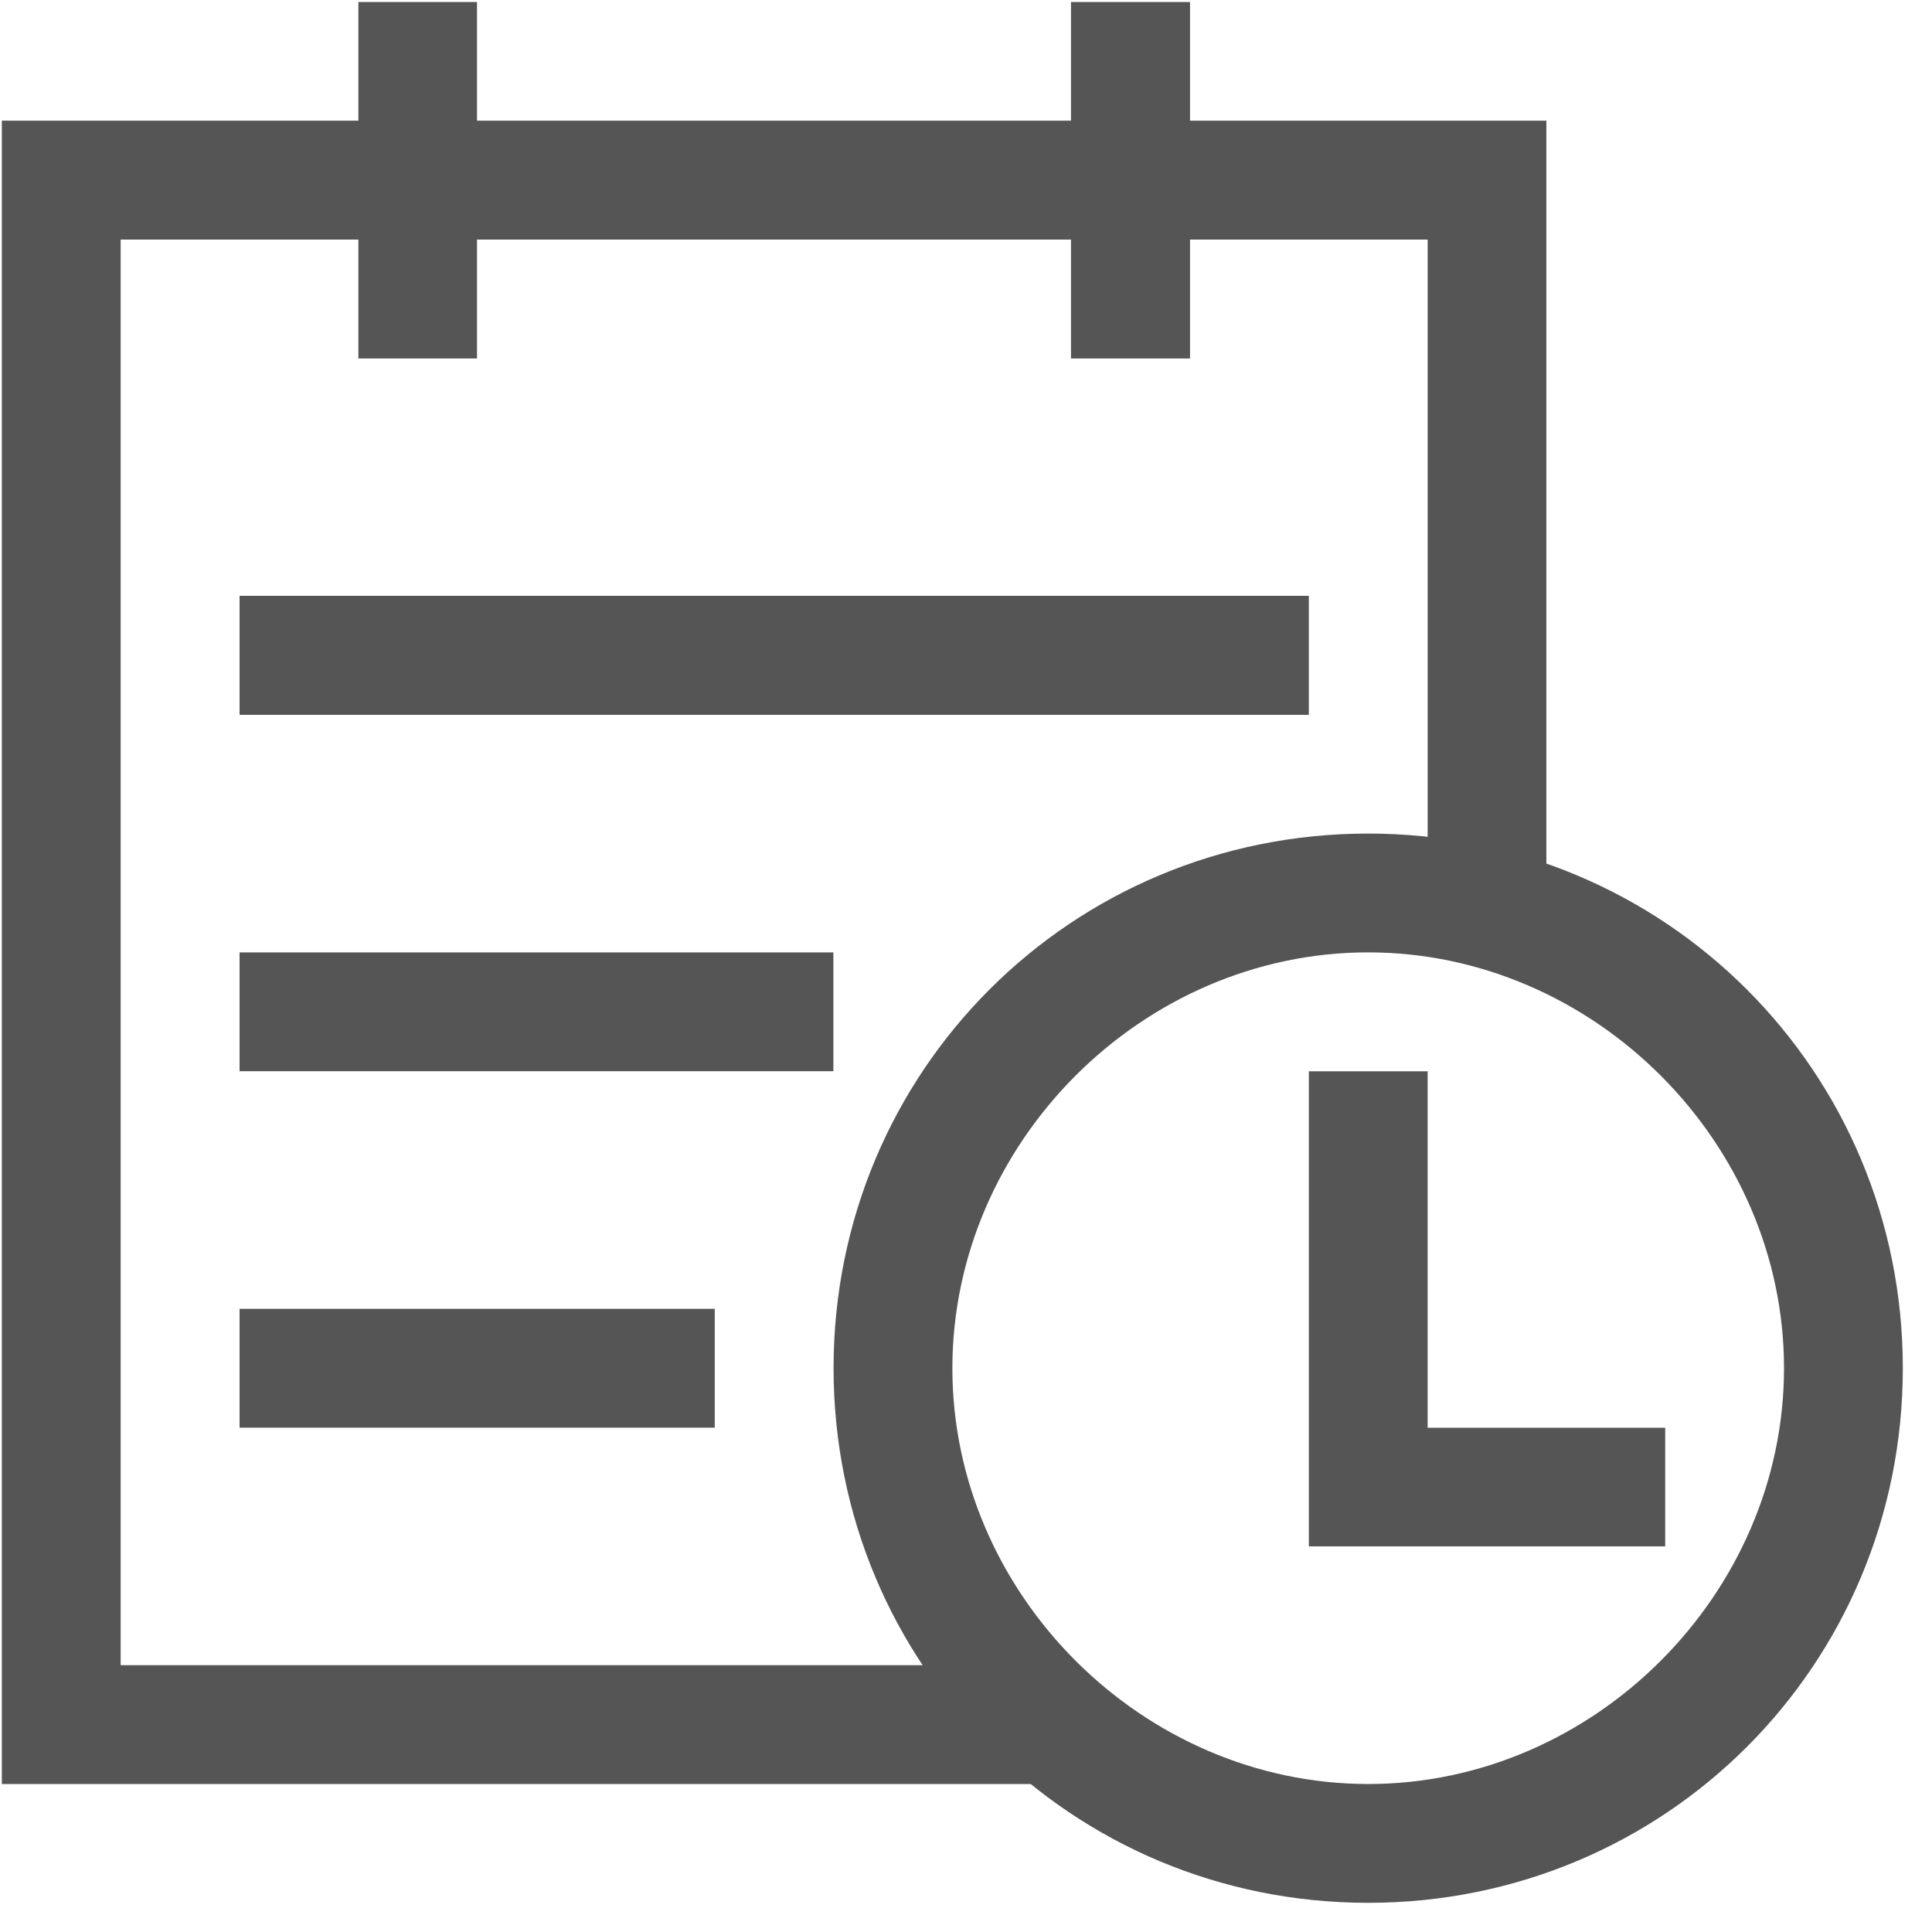 <?xml version="1.0" encoding="UTF-8"?>
<svg width="20px" height="20px" viewBox="0 0 20 20" version="1.1" xmlns="http://www.w3.org/2000/svg" xmlns:xlink="http://www.w3.org/1999/xlink">
    <!-- Generator: Sketch 63.1 (92452) - https://sketch.com -->
    <title>日报@1x</title>
    <desc>Created with Sketch.</desc>
    <g id="新版定稿（20202-8-22）" stroke="none" stroke-width="1" fill="none" fill-rule="evenodd">
        <g id="画板" transform="translate(-369, -1821)" fill="#555555" fill-rule="nonzero">
            <g id="日报" transform="translate(369, 1821)">
                <polygon id="路径" points="11.089 18.468 0.019 18.468 0.019 1.249 16.008 1.249 16.008 9.859 14.779 9.859 14.779 2.48 1.249 2.48 1.249 17.238 9.859 17.238"></polygon>
                <path d="M14.163,9.859 C16.5,9.859 18.468,11.826 18.468,14.163 C18.468,16.5 16.5,18.468 14.165,18.468 C11.825,18.468 9.859,16.5 9.859,14.165 C9.859,11.825 11.826,9.859 14.163,9.859 Z M14.163,8.629 C11.089,8.629 8.629,11.089 8.629,14.163 C8.629,17.238 11.089,19.698 14.163,19.698 C17.238,19.698 19.698,17.238 19.698,14.163 C19.698,11.089 17.238,8.629 14.163,8.629 Z M3.71,0.021 L4.938,0.021 L4.938,3.711 L3.71,3.711 L3.71,0.019 L3.71,0.021 Z M11.089,0.021 L12.319,0.021 L12.319,3.711 L11.087,3.711 L11.087,0.019 L11.089,0.021 Z M2.48,6.168 L13.549,6.168 L13.549,7.4 L2.48,7.4 L2.48,6.168 Z M2.48,9.859 L8.627,9.859 L8.627,11.089 L2.48,11.089 L2.48,9.859 Z M2.48,13.549 L7.399,13.549 L7.399,14.779 L2.48,14.779 L2.48,13.548 L2.48,13.549 Z" id="形状"></path>
                <polygon id="路径" points="17.238 16.008 13.549 16.008 13.549 11.09 14.779 11.09 14.779 14.78 17.238 14.78"></polygon>
            </g>
        </g>
    </g>
</svg>